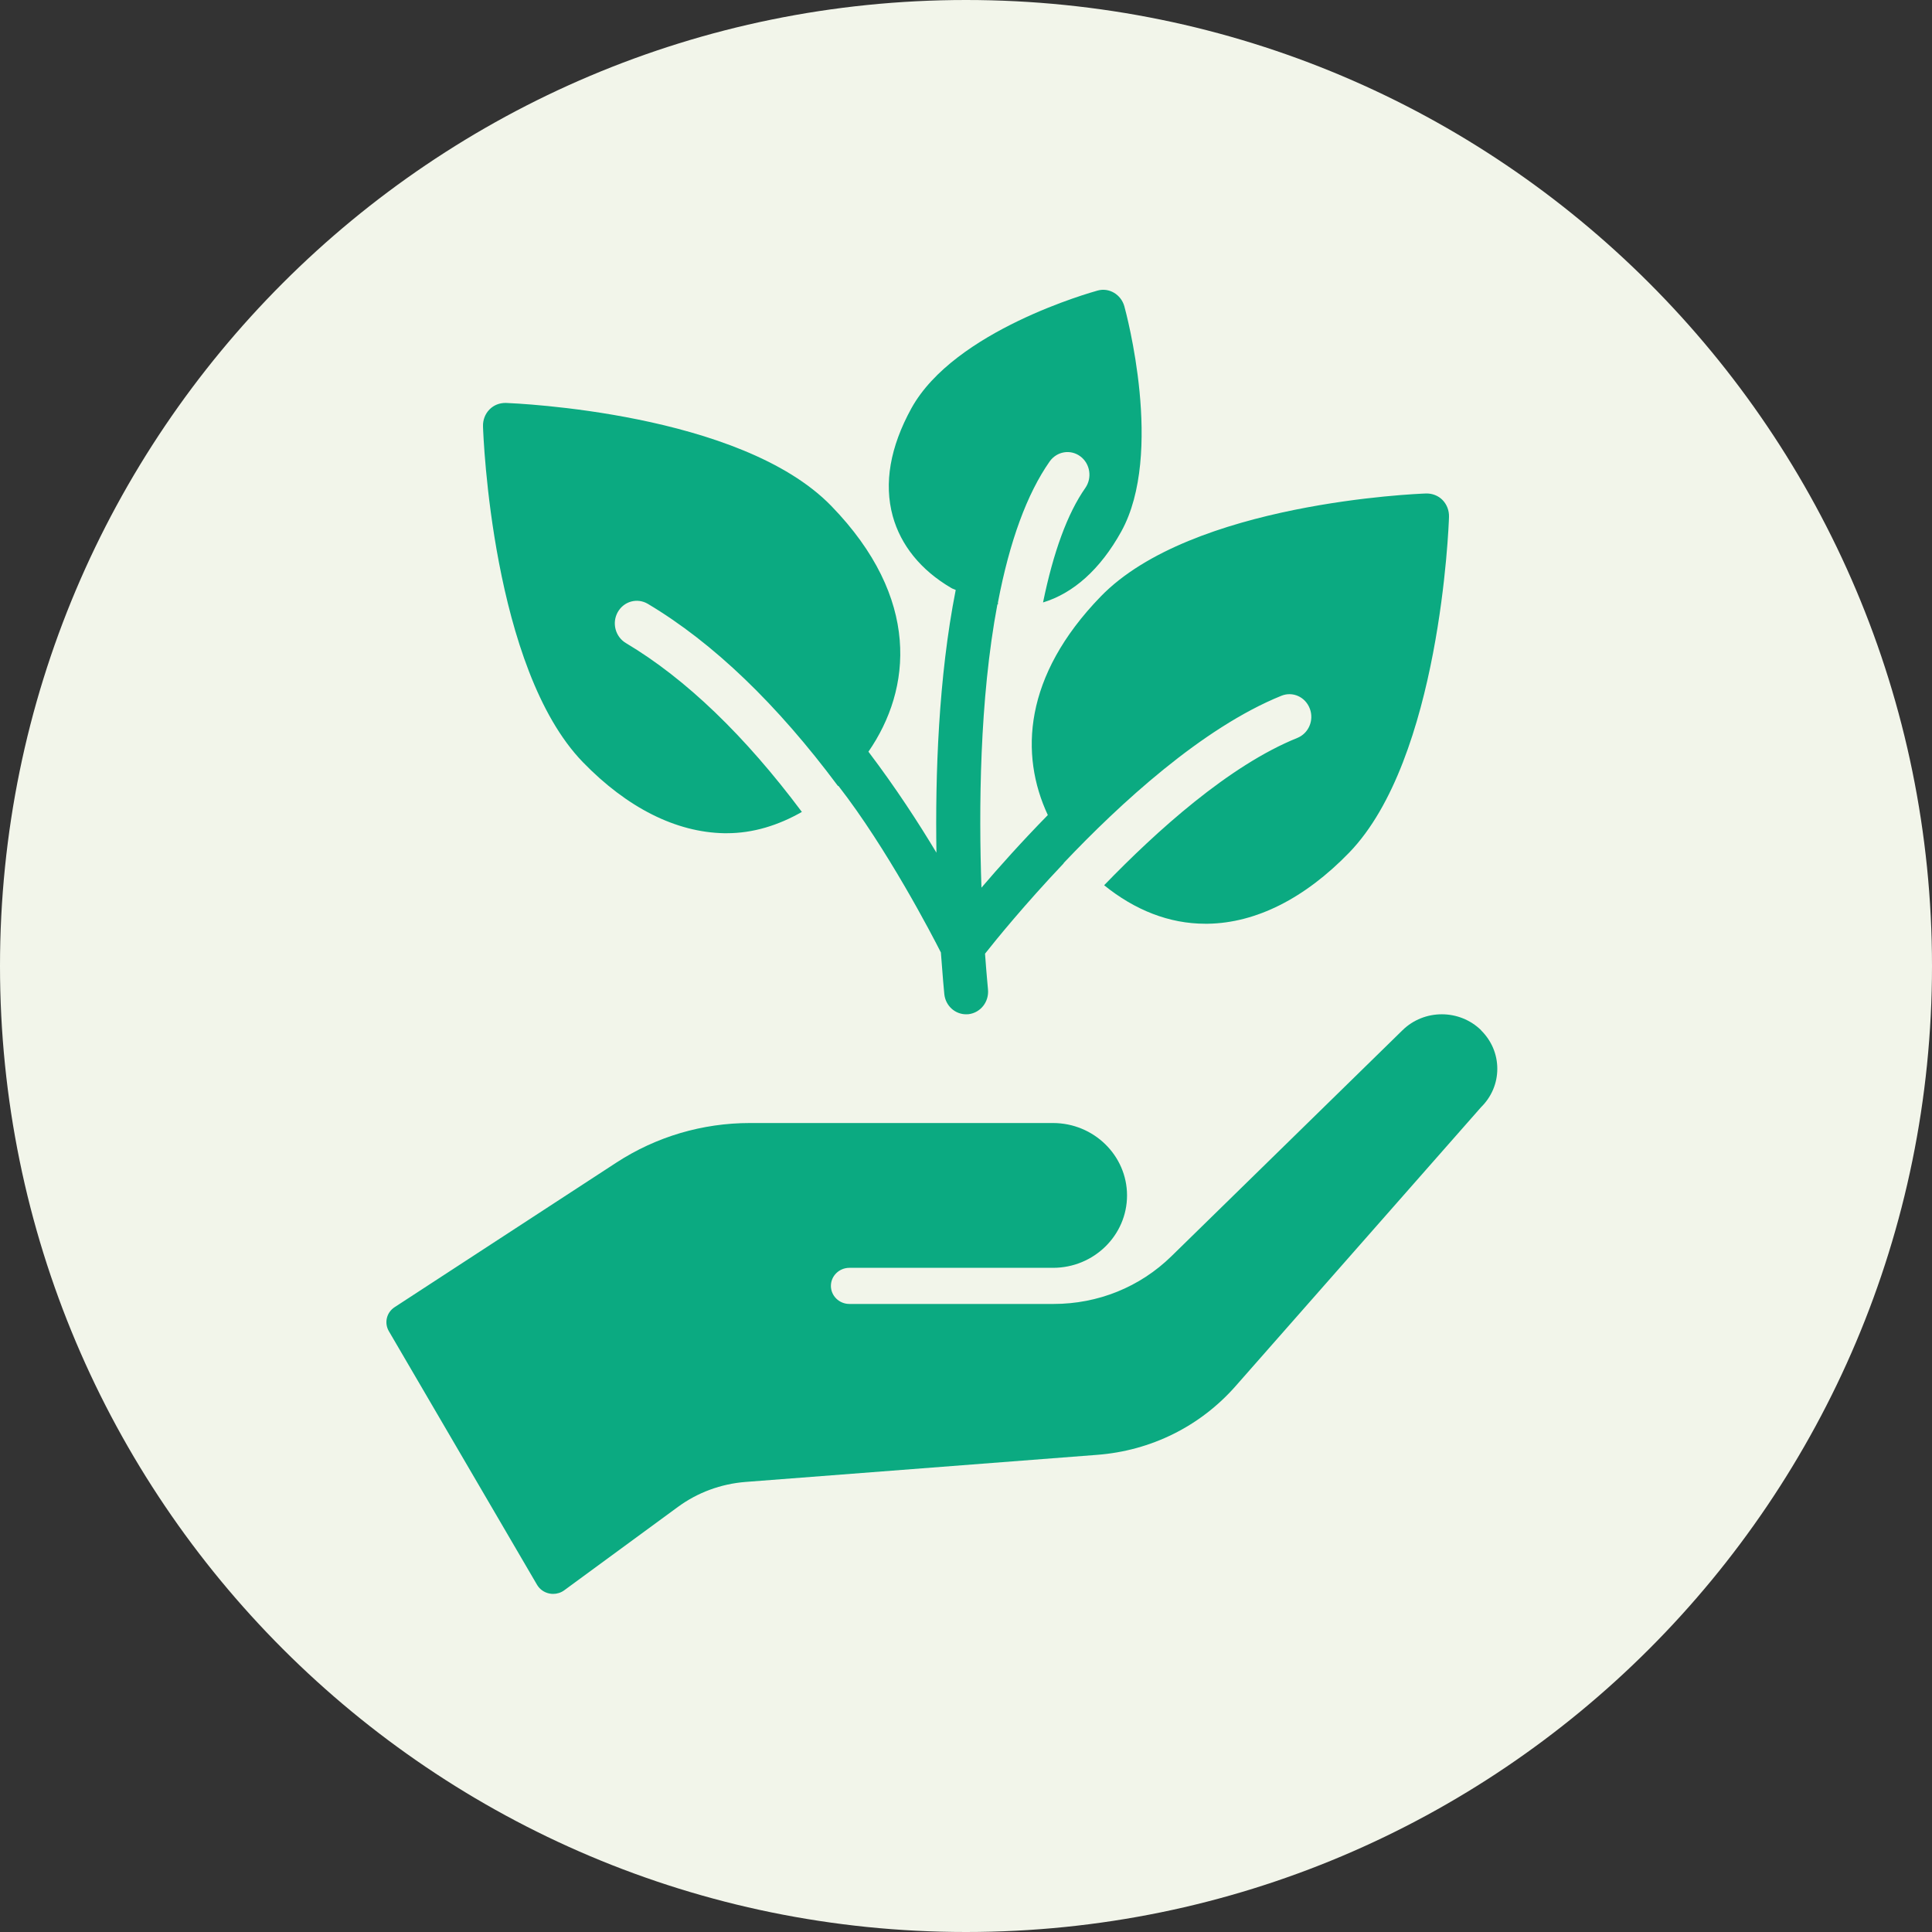 <svg width="40" height="40" viewBox="0 0 40 40" fill="none" xmlns="http://www.w3.org/2000/svg">
<rect x="0" y="0" width="40" height="40" fill="#333333" stroke="none"/>
<path d="M20 40C31.046 40 40 31.046 40 20C40 8.954 31.046 0 20 0C8.954 0 0 8.954 0 20C0 31.046 8.954 40 20 40Z" fill="#F2F5EA"/>
<path d="M30.664 21.329C30.216 20.89 29.486 20.89 29.038 21.329L24.253 26.009C23.602 26.646 22.735 26.997 21.813 26.997H17.586C17.375 26.997 17.203 26.829 17.203 26.623C17.203 26.416 17.375 26.249 17.586 26.249H21.801C22.648 26.249 23.334 25.576 23.334 24.75C23.334 23.924 22.646 23.251 21.801 23.251H15.527C14.541 23.251 13.585 23.534 12.762 24.07L8.171 27.063C8.002 27.172 7.951 27.39 8.051 27.561L11.118 32.81C11.173 32.904 11.265 32.97 11.374 32.992C11.399 32.997 11.425 33 11.451 33C11.533 33 11.614 32.975 11.681 32.926L14.036 31.199C14.443 30.9 14.927 30.722 15.435 30.682L22.715 30.121C23.83 30.036 24.848 29.53 25.579 28.701L30.664 22.923C30.88 22.71 31 22.428 31 22.128C31 21.827 30.88 21.545 30.664 21.332V21.329Z" fill="#0BAA81"/>
<path d="M17.353 16.273C17.353 16.273 17.357 16.271 17.357 16.269C18.365 17.564 19.303 19.369 19.48 19.72C19.515 20.206 19.545 20.521 19.551 20.582C19.576 20.824 19.773 21 20.003 21C20.019 21 20.036 21 20.052 20.998C20.302 20.968 20.481 20.74 20.455 20.482C20.455 20.467 20.426 20.194 20.394 19.745C20.624 19.453 21.218 18.724 22.018 17.879C22.024 17.872 22.024 17.864 22.03 17.86C23.178 16.648 24.89 15.068 26.53 14.405C26.764 14.31 27.026 14.428 27.118 14.671C27.21 14.912 27.094 15.183 26.86 15.278C25.447 15.847 23.939 17.211 22.86 18.328C23.495 18.842 24.206 19.125 24.953 19.125H25.008C26.005 19.109 27.014 18.601 27.932 17.654C29.812 15.714 29.994 10.905 30 10.702C30.004 10.572 29.957 10.446 29.867 10.353C29.778 10.261 29.652 10.215 29.53 10.217C29.332 10.223 24.67 10.41 22.789 12.35C21.19 13.999 21.11 15.624 21.694 16.875C21.149 17.431 20.679 17.958 20.32 18.378C20.264 16.764 20.278 14.484 20.65 12.513C20.654 12.513 20.658 12.513 20.662 12.513C20.662 12.498 20.658 12.484 20.662 12.469C20.903 11.206 21.263 10.223 21.733 9.553C21.88 9.346 22.162 9.295 22.368 9.449C22.571 9.6 22.616 9.894 22.47 10.103C22.099 10.632 21.808 11.434 21.595 12.473C22.219 12.284 22.779 11.791 23.215 11.004C24.106 9.39 23.312 6.464 23.278 6.34C23.208 6.094 22.96 5.949 22.724 6.016C22.604 6.05 19.761 6.839 18.869 8.454C18.428 9.257 18.298 10.007 18.483 10.685C18.65 11.291 19.067 11.806 19.694 12.173C19.724 12.192 19.757 12.198 19.787 12.215C19.429 14.025 19.362 16.048 19.388 17.654C19.016 17.035 18.552 16.319 17.98 15.563C18.878 14.264 19.065 12.385 17.211 10.475C15.33 8.537 10.668 8.351 10.47 8.342C10.338 8.342 10.222 8.388 10.133 8.479C10.043 8.571 9.996 8.697 10 8.827C10.006 9.031 10.188 13.84 12.068 15.78C12.984 16.724 13.995 17.232 14.992 17.251H15.047C15.591 17.251 16.112 17.089 16.602 16.81C15.428 15.24 14.205 14.056 12.957 13.313C12.74 13.183 12.664 12.897 12.79 12.673C12.917 12.448 13.193 12.373 13.411 12.501C14.771 13.311 16.093 14.587 17.349 16.273" fill="#0BAA81"/>
</svg>
